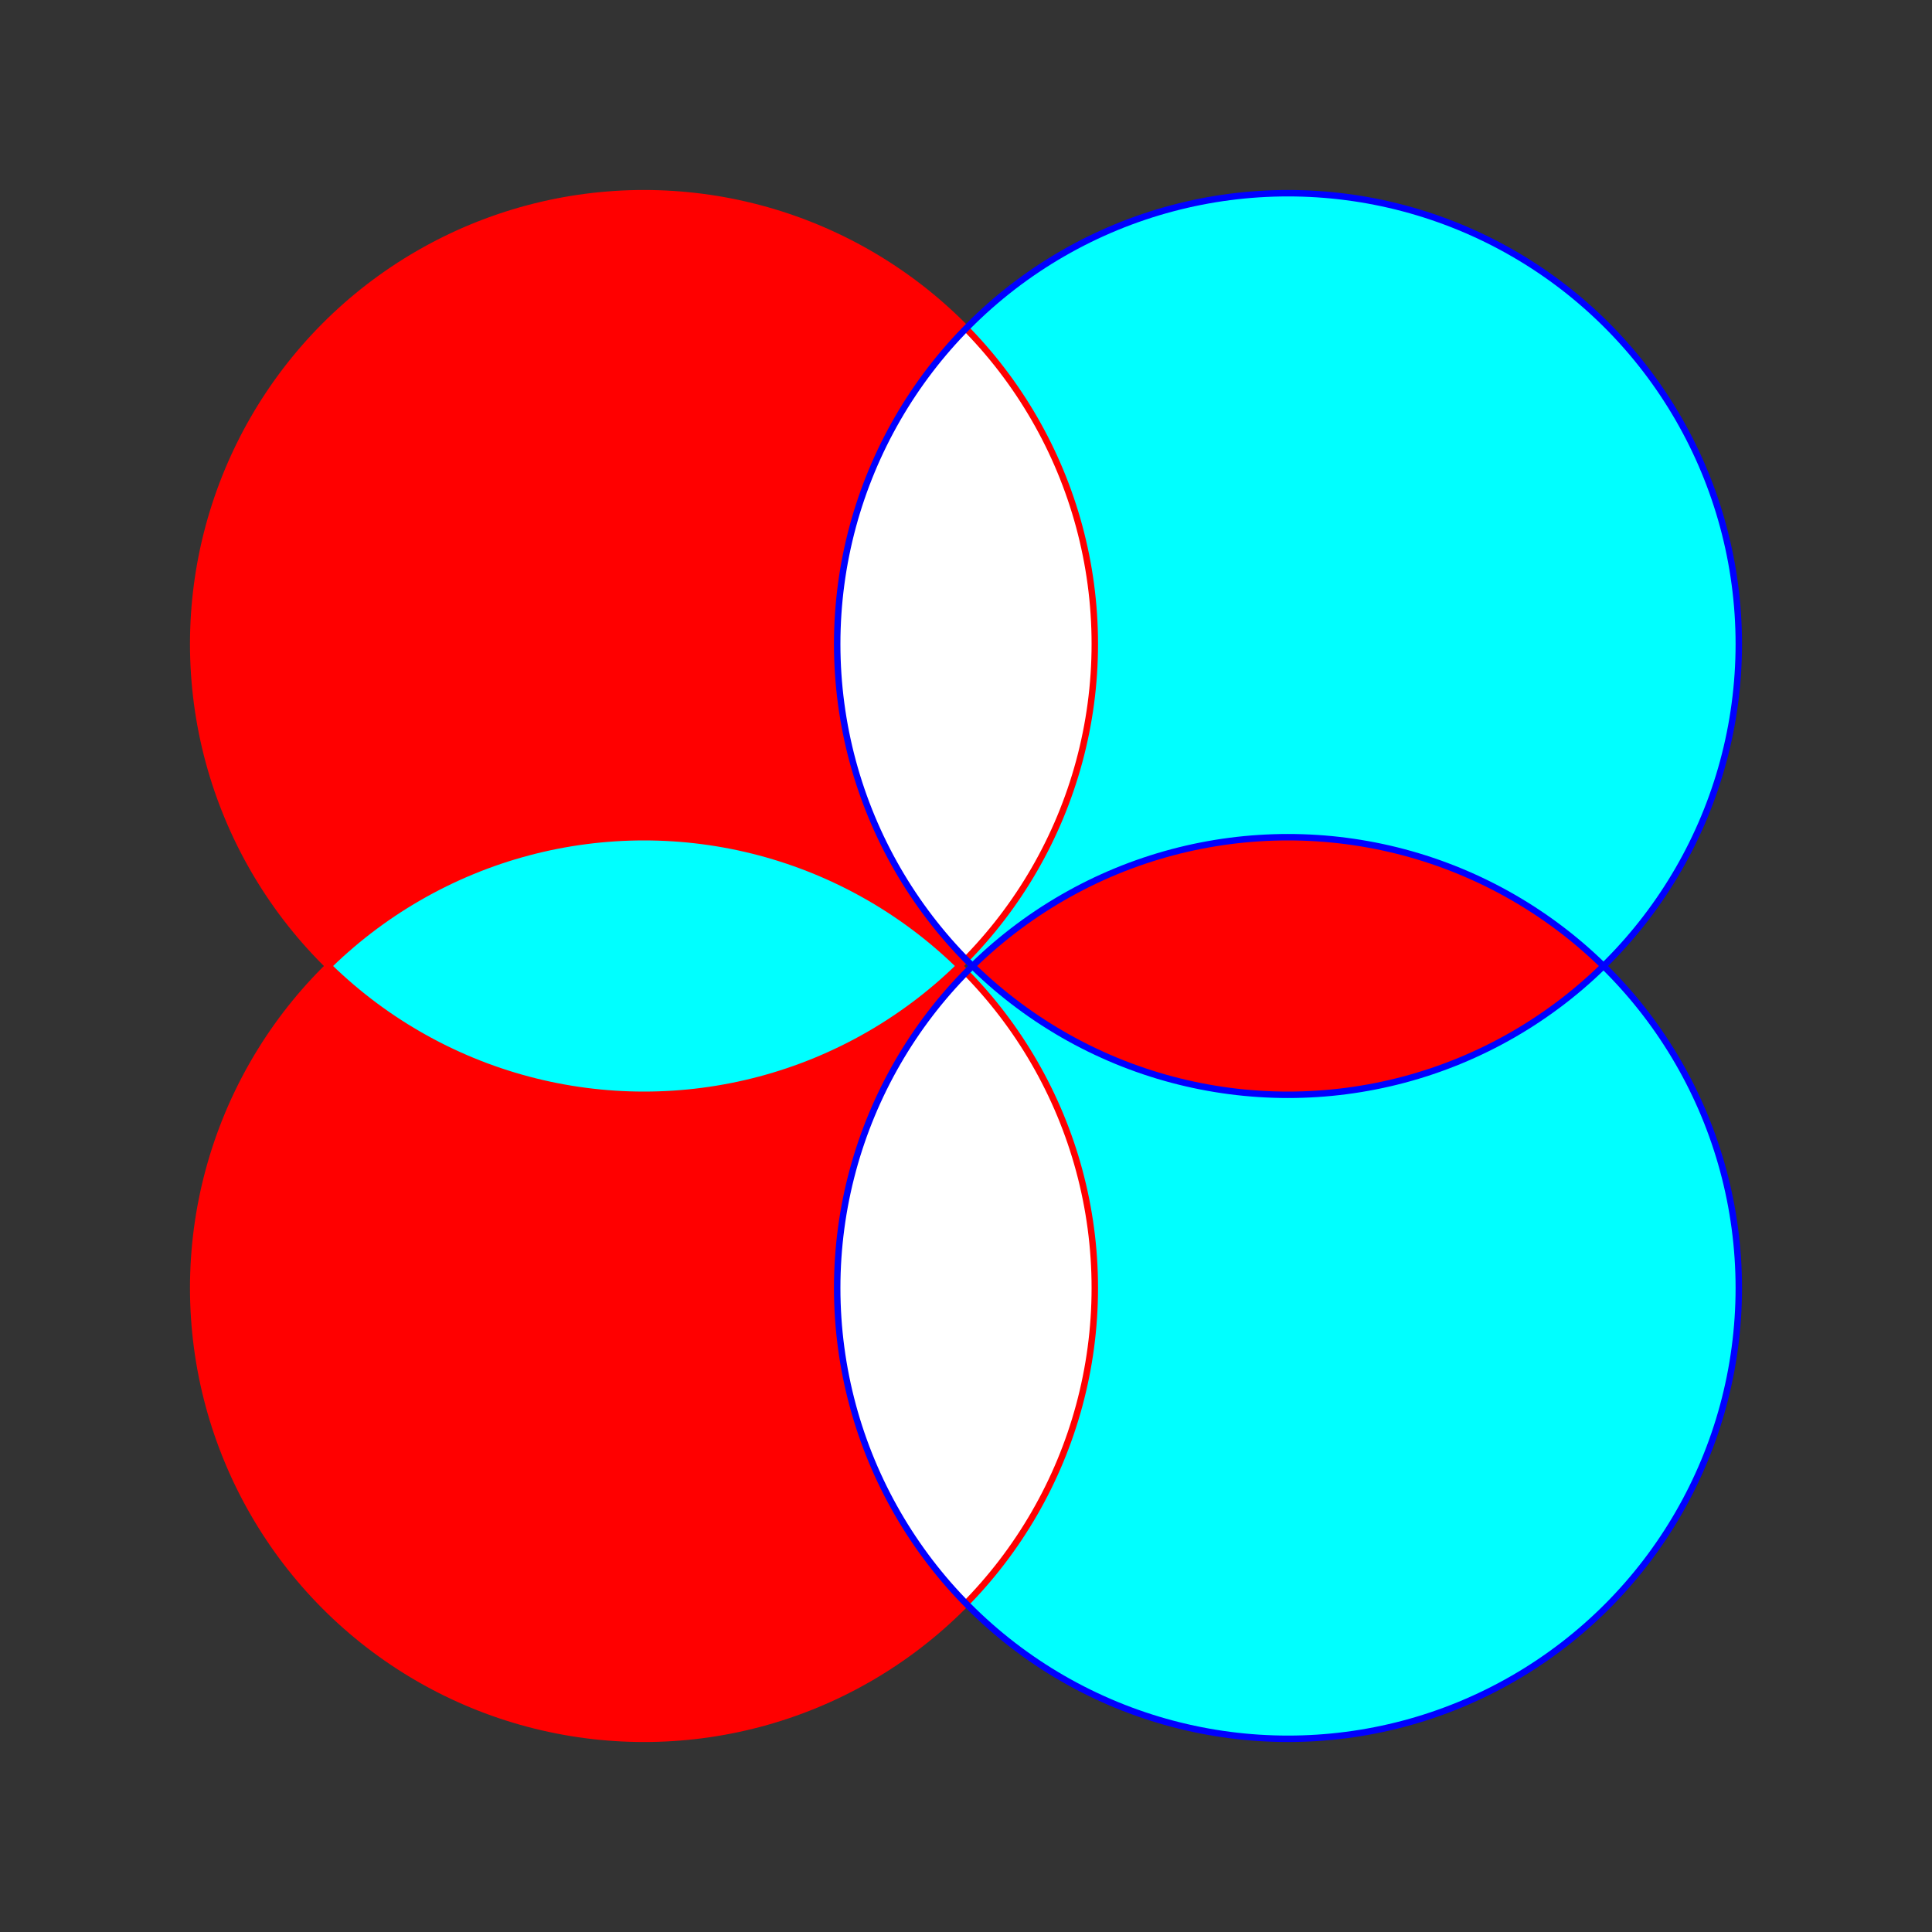 <svg width="300" height="300" xmlns="http://www.w3.org/2000/svg">

  <rect width="100%" height="100%" fill="#333333" stroke="none"/>

  <circle cx="100" cy="100" r="70" fill="red" />
  <circle cx="200" cy="100" r="70" fill="cyan" />
  <circle cx="100" cy="200" r="70" fill="red" />
  <circle cx="200" cy="200" r="70" fill="cyan" />

  <g>
    <clipPath id="up">
      <circle cx="100" cy="100" r="70" />
    </clipPath>
    <circle cx="200" cy="100" r="70" fill="white" clip-path="url(#up)" />
  </g>

  <g>
    <clipPath id="down">
      <circle cx="100" cy="200" r="70" />
    </clipPath>
    <circle cx="200" cy="200" r="70" fill="white" clip-path="url(#down)" />
  </g>


  <g>
    <clipPath id="left">
      <circle cx="100" cy="100" r="70" />
    </clipPath>
    <circle cx="100" cy="200" r="70" fill="cyan" clip-path="url(#left)" />
  </g>

  <g>
    <clipPath id="right">
      <circle cx="200" cy="100" r="70" />
    </clipPath>
    <circle cx="200" cy="200" r="70" fill="red" clip-path="url(#right)" />
  </g>

  <!--Add outlines-->
  <circle cx="100" cy="100" r="70" fill="none" stroke="red" stroke-width="1" />
  <circle cx="200" cy="100" r="70" fill="none" stroke="blue" stroke-width="1" />
  <circle cx="100" cy="200" r="70" fill="none" stroke="red" stroke-width="1" />
  <circle cx="200" cy="200" r="70" fill="none" stroke="blue" stroke-width="1" />


</svg>
